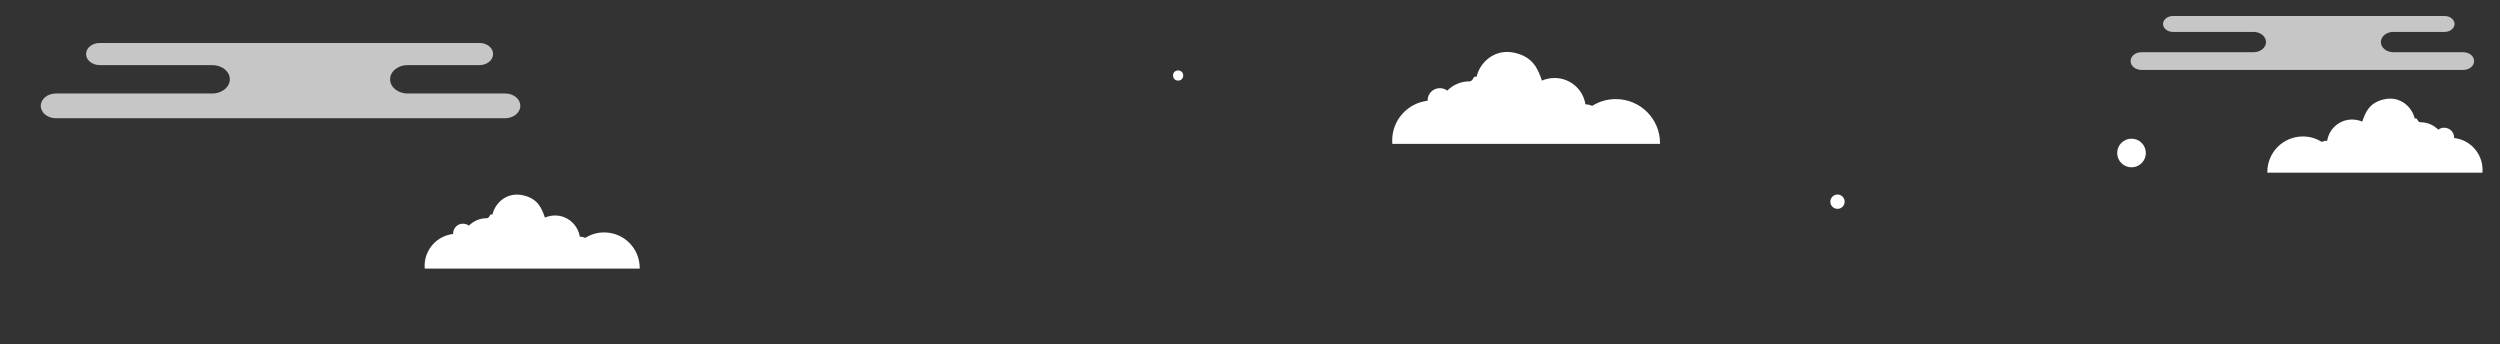 <?xml version="1.0" encoding="utf-8"?>
<!-- Generator: Adobe Illustrator 21.0.0, SVG Export Plug-In . SVG Version: 6.00 Build 0)  -->
<svg version="1.1" id="Layer_1" xmlns="http://www.w3.org/2000/svg" xmlns:xlink="http://www.w3.org/1999/xlink" x="0px" y="0px"
	 viewBox="0 0 1920 264.2" style="enable-background:new 0 0 1920 264.2;" xml:space="preserve">
<rect x="0" y="0" width="1920" height="264.2" fill="#333333" stroke="none"/>
<style type="text/css">
	.st0{opacity:0.72;fill:#FFFFFF;enable-background:new    ;}
	.st1{fill:#FFFFFF;}
	.st2{display:none;}
</style>
<g id="background_แค่แถวบน">
</g>
<g id="Layer_1_1_">
	<path class="st0" d="M1891.8,40.1h-30.4h-15.7h-7.6c-5.3,0-9.6-3.5-9.6-7.8s4.3-7.8,9.6-7.8h7.9h15.4h16.2c4.1,0,7.5-2.8,7.5-6.1
		s-3.4-6.1-7.5-6.1h-208.9c-4.1,0-7.5,2.8-7.5,6.1s3.4,6.1,7.5,6.1h38.7h17.1h6.2c5.3,0,9.6,3.5,9.6,7.8s-4.3,7.8-9.6,7.8h-5.9
		h-17.4h-62.8c-4.6,0-8.3,3-8.3,6.8s3.8,6.8,8.3,6.8h247.2c4.6,0,8.3-3,8.3-6.8C1900.1,43.1,1896.4,40.1,1891.8,40.1z"/>
	<path class="st1" d="M1274.9,110c0-18.8-15.2-33.9-34-33.9c-6.7,0-12.8,1.9-18.1,5.2c-1.6-0.7-3.3-1.1-5.2-1.2
		c-1.8-11.5-11.7-20.2-23.7-20.2c-3.4,0-6.7,0.7-9.7,2c-3.2-9.4-7-17.9-20.3-21.2c-16.1-4-27.5,7.5-29.9,18.3
		c-2.9-1.3-2.2,3.5-5.6,3.5c-6.6,0-12.6,2.7-16.9,7.1c-1.6-1.2-3.6-1.9-5.7-1.9c-5.2,0-9.4,4.2-9.4,9.4c0,0.1,0,0.2,0,0.3
		c-15.3,1.7-27.2,14.7-27.2,30.5c0,0.8,0,1.7,0.1,2.5c0,0-0.1,0.1-0.1,0.1h0.1h61.1h76.5h67.9C1274.9,110.3,1274.9,110.2,1274.9,110
		C1274.9,110,1274.9,110,1274.9,110z"/>
	<path class="st1" d="M491.3,205.8c0-15.1-12.2-27.3-27.3-27.3c-5.3,0-10.3,1.5-14.5,4.2c-1.3-0.6-2.7-0.9-4.2-0.9
		c-1.5-9.2-9.4-16.3-19-16.3c-2.8,0-5.4,0.6-7.8,1.6c-2.6-7.6-5.6-14.4-16.3-17c-13-3.2-22.1,6-24,14.7c-2.4-1.1-1.8,2.8-4.5,2.8
		c-5.3,0-10.1,2.2-13.6,5.7c-1.3-1-2.9-1.5-4.6-1.5c-4.2,0-7.5,3.4-7.5,7.6c0,0.1,0,0.2,0,0.3c-12.3,1.4-21.9,11.8-21.9,24.5
		c0,0.7,0,1.4,0.1,2c0,0-0.1,0.1-0.1,0.1h0.1h49.1h61.5h54.6C491.3,206,491.3,205.9,491.3,205.8
		C491.3,205.8,491.3,205.8,491.3,205.8z"/>
	<path class="st1" d="M1741.3,132.1c0-15.1,12.2-27.3,27.3-27.3c5.3,0,10.3,1.5,14.5,4.2c1.3-0.6,2.7-0.9,4.2-0.9
		c1.4-9.2,9.4-16.3,19.1-16.3c2.8,0,5.4,0.6,7.8,1.6c2.6-7.6,5.6-14.4,16.3-17c12.9-3.2,22.1,6,24,14.7c2.4-1.1,1.8,2.8,4.5,2.8
		c5.3,0,10.1,2.2,13.6,5.7c1.3-1,2.8-1.5,4.6-1.5c4.2,0,7.6,3.4,7.6,7.6c0,0.1,0,0.2,0,0.3c12.3,1.4,21.8,11.8,21.8,24.5
		c0,0.7,0,1.4-0.1,2c0,0,0.1,0.1,0.1,0.1h-0.1h-49.1h-61.4h-54.6C1741.3,132.3,1741.3,132.2,1741.3,132.1
		C1741.3,132.1,1741.3,132.1,1741.3,132.1z"/>
	<g>
		<g>
			<circle class="st1" cx="1637" cy="117.5" r="11"/>
			<circle class="st1" cx="1411.2" cy="154.9" r="5.5"/>
			<circle class="st1" cx="904.8" cy="58" r="3.9"/>
		</g>
	</g>
	<g>
		<g>
			<defs>
				<rect id="SVGID_1_" x="0.7" y="-60.3" width="308" height="147.1"/>
			</defs>
			<clipPath id="SVGID_2_">
				<use xlink:href="#SVGID_1_"  style="overflow:visible;"/>
			</clipPath>
		</g>
	</g>
</g>
<g id="text" class="st2">
</g>
<g id="ปุ่มซ้ายขวา" class="st2">
</g>
<g id="ชื่อประเทศ" class="st2">
</g>
<g id="Layer_5">
</g>
<g id="รถในหลวง">
</g>
<g id="Layer_6">
</g>
<path class="st0" d="M388,71.8h-42.4h-22h-10.6c-7.4,0-13.4-4.9-13.4-10.9s6-10.9,13.4-10.9h11h21.5h22.7c5.8,0,10.5-3.8,10.5-8.5
	S374,33,368.3,33H76.6c-5.8,0-10.5,3.8-10.5,8.5S70.8,50,76.6,50h54h23.8h8.7c7.4,0,13.4,4.9,13.4,10.9s-6,10.9-13.4,10.9h-8.3
	h-24.3H42.9c-6.4,0-11.6,4.3-11.6,9.5c0,5.2,5.2,9.5,11.6,9.5H388c6.4,0,11.6-4.3,11.6-9.5C399.6,76,394.4,71.8,388,71.8z"/>
</svg>
